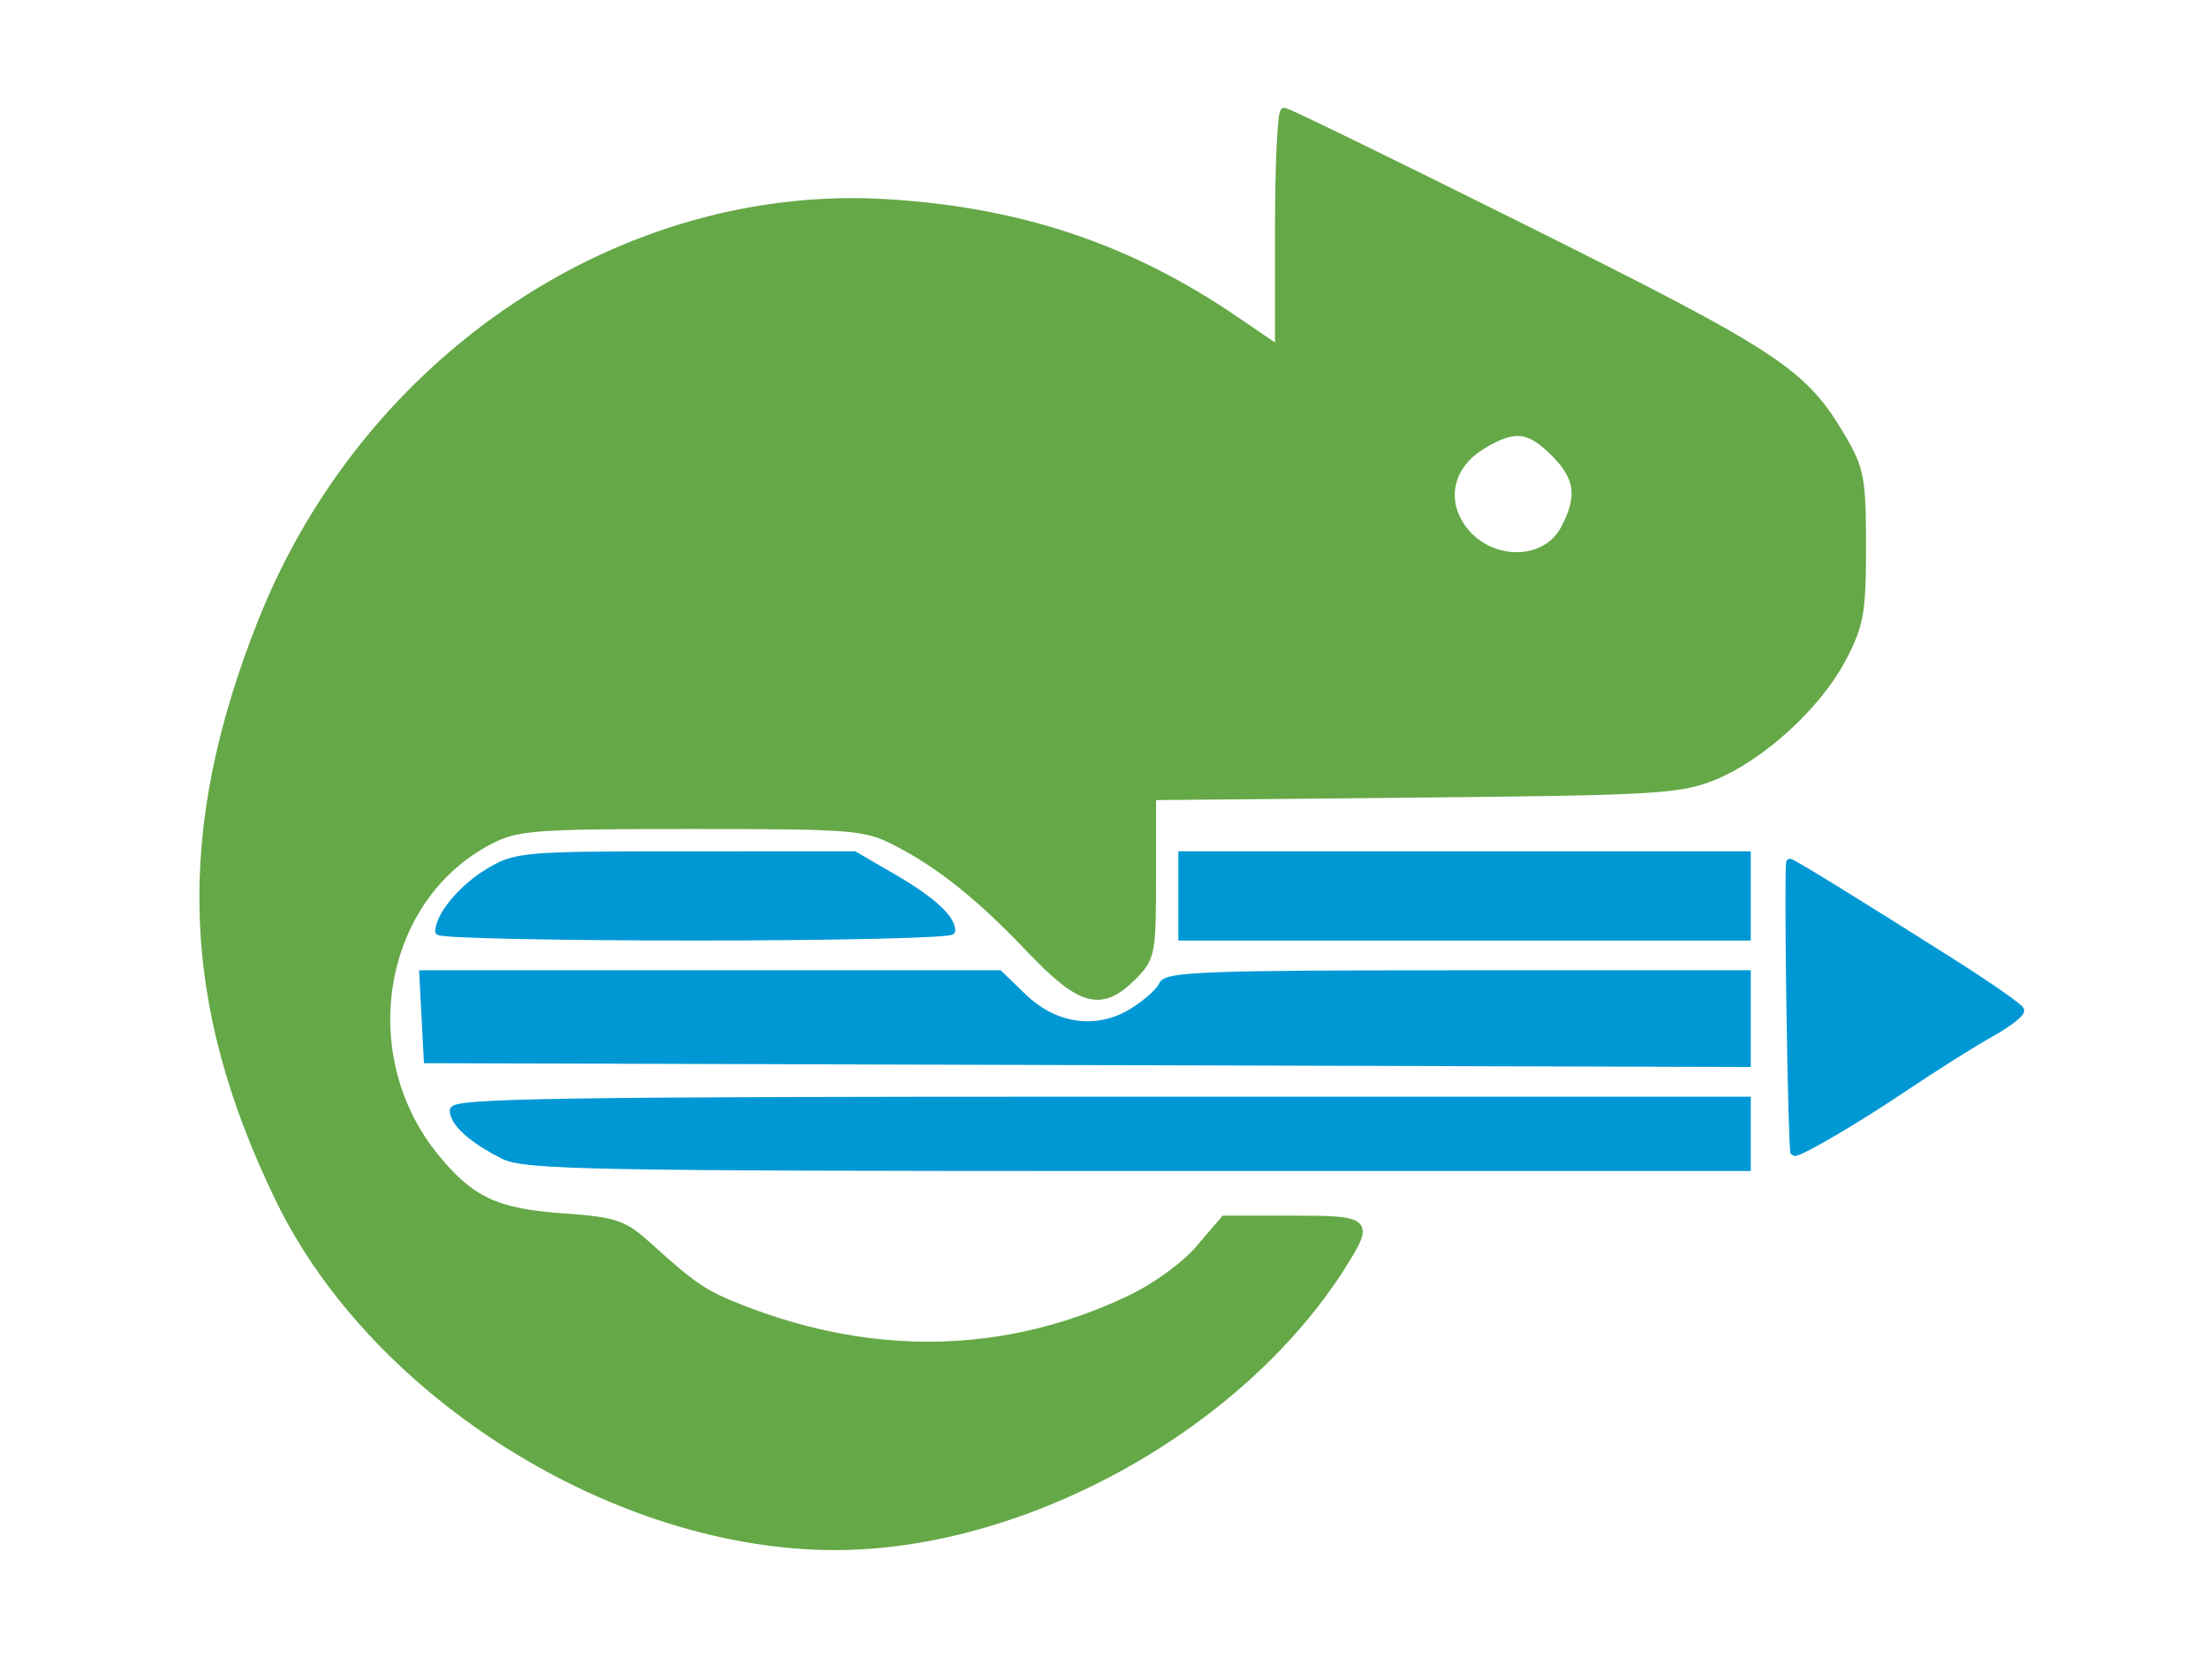 <?xml version="1.0" encoding="utf-8"?>
<!DOCTYPE svg PUBLIC "-//W3C//DTD SVG 20010904//EN" "http://www.w3.org/TR/2001/REC-SVG-20010904/DTD/svg10.dtd">
<svg version="1.0" xmlns="http://www.w3.org/2000/svg" width="297pt" height="226pt" viewBox="0 0 297 226" style="" preserveAspectRatio="xMidYMid meet">
<g fill="#65A847FF" stroke="#65A847FF">
<path d="M 172.000 31.008 L 172.000 47.015 166.206 43.060 C 151.967 33.341 137.383 28.422 119.477 27.299 C 83.807 25.062 49.377 48.033 35.240 83.500 C 23.976 111.761 24.683 134.896 37.623 161.421 C 50.485 187.786 83.021 208.035 112.440 207.985 C 138.135 207.941 167.343 191.598 180.886 169.685 C 184.245 164.249 183.937 164.000 173.846 164.000 L 164.692 164.000 161.288 167.977 C 159.294 170.307 155.321 173.159 151.692 174.867 C 135.416 182.525 117.745 182.967 100.123 176.157 C 94.714 174.067 93.427 173.209 87.000 167.404 C 83.888 164.594 82.653 164.184 75.867 163.708 C 66.764 163.069 63.347 161.480 58.593 155.679 C 47.296 141.892 50.981 120.662 66.001 112.999 C 69.585 111.171 71.896 111.000 93.000 111.000 C 114.577 111.000 116.354 111.139 120.290 113.133 C 126.334 116.196 131.641 120.421 138.537 127.661 C 145.413 134.882 148.121 135.607 152.364 131.364 C 154.887 128.840 155.000 128.263 155.000 117.922 L 155.000 107.117 190.250 106.780 C 222.541 106.471 225.912 106.277 230.403 104.471 C 236.867 101.873 244.458 94.952 247.805 88.608 C 250.209 84.048 250.499 82.427 250.499 73.500 C 250.500 64.381 250.257 63.086 247.738 58.802 C 242.583 50.032 239.062 47.711 205.500 30.964 C 187.900 22.182 173.163 14.998 172.750 14.998 C 172.338 14.999 172.000 22.203 172.000 31.008 M 209.077 60.923 C 212.350 64.196 212.707 66.731 210.498 71.005 C 207.571 76.665 198.672 75.765 195.828 69.521 C 194.236 66.029 195.618 62.203 199.277 59.973 C 203.662 57.299 205.645 57.491 209.077 60.923 "/></g>
<g fill="#0098D4FF" stroke="#0098D4FF">
<path d="M 57.200 136.750 L 57.500 142.500 146.250 142.755 L 235.000 143.011 235.000 137.005 L 235.000 131.000 195.969 131.000 C 162.434 131.000 156.857 131.208 156.369 132.480 C 156.057 133.294 154.241 134.924 152.334 136.102 C 147.587 139.036 141.890 138.255 137.581 134.079 L 134.405 131.000 95.652 131.000 L 56.900 131.000 57.200 136.750 "/></g>
<g fill="#0098D4FF" stroke="#0098D4FF">
<path d="M 61.000 149.345 C 61.000 151.006 63.488 153.246 67.700 155.379 C 70.574 156.834 79.287 157.000 152.950 157.000 L 235.000 157.000 235.000 152.500 L 235.000 148.000 148.000 148.000 C 75.789 148.000 61.000 148.229 61.000 149.345 "/></g>
<g fill="#0098D4FF" stroke="#0098D4FF">
<path d="M 159.000 120.500 L 159.000 126.000 197.000 126.000 L 235.000 126.000 235.000 120.500 L 235.000 115.000 197.000 115.000 L 159.000 115.000 159.000 120.500 "/></g>
<g fill="#0098D4FF" stroke="#0098D4FF">
<path d="M 65.610 117.365 C 62.169 119.448 59.138 123.083 59.035 125.250 C 59.016 125.663 74.525 126.000 93.500 126.000 C 112.475 126.000 128.000 125.636 128.000 125.191 C 128.000 123.498 125.313 121.045 120.206 118.077 L 114.912 115.000 92.206 115.005 C 70.133 115.010 69.392 115.076 65.610 117.365 "/></g>
<g fill="#0098D4FF" stroke="#0098D4FF">
<path d="M 240.791 135.499 C 240.951 146.225 241.193 155.000 241.330 155.000 C 242.255 155.000 249.681 150.643 256.000 146.392 C 260.125 143.617 265.421 140.281 267.768 138.978 C 270.116 137.676 271.916 136.273 271.768 135.859 C 271.621 135.446 267.450 132.540 262.500 129.402 C 250.655 121.892 241.102 116.000 240.768 115.999 C 240.621 115.998 240.631 124.773 240.791 135.499 "/></g>
</svg>
